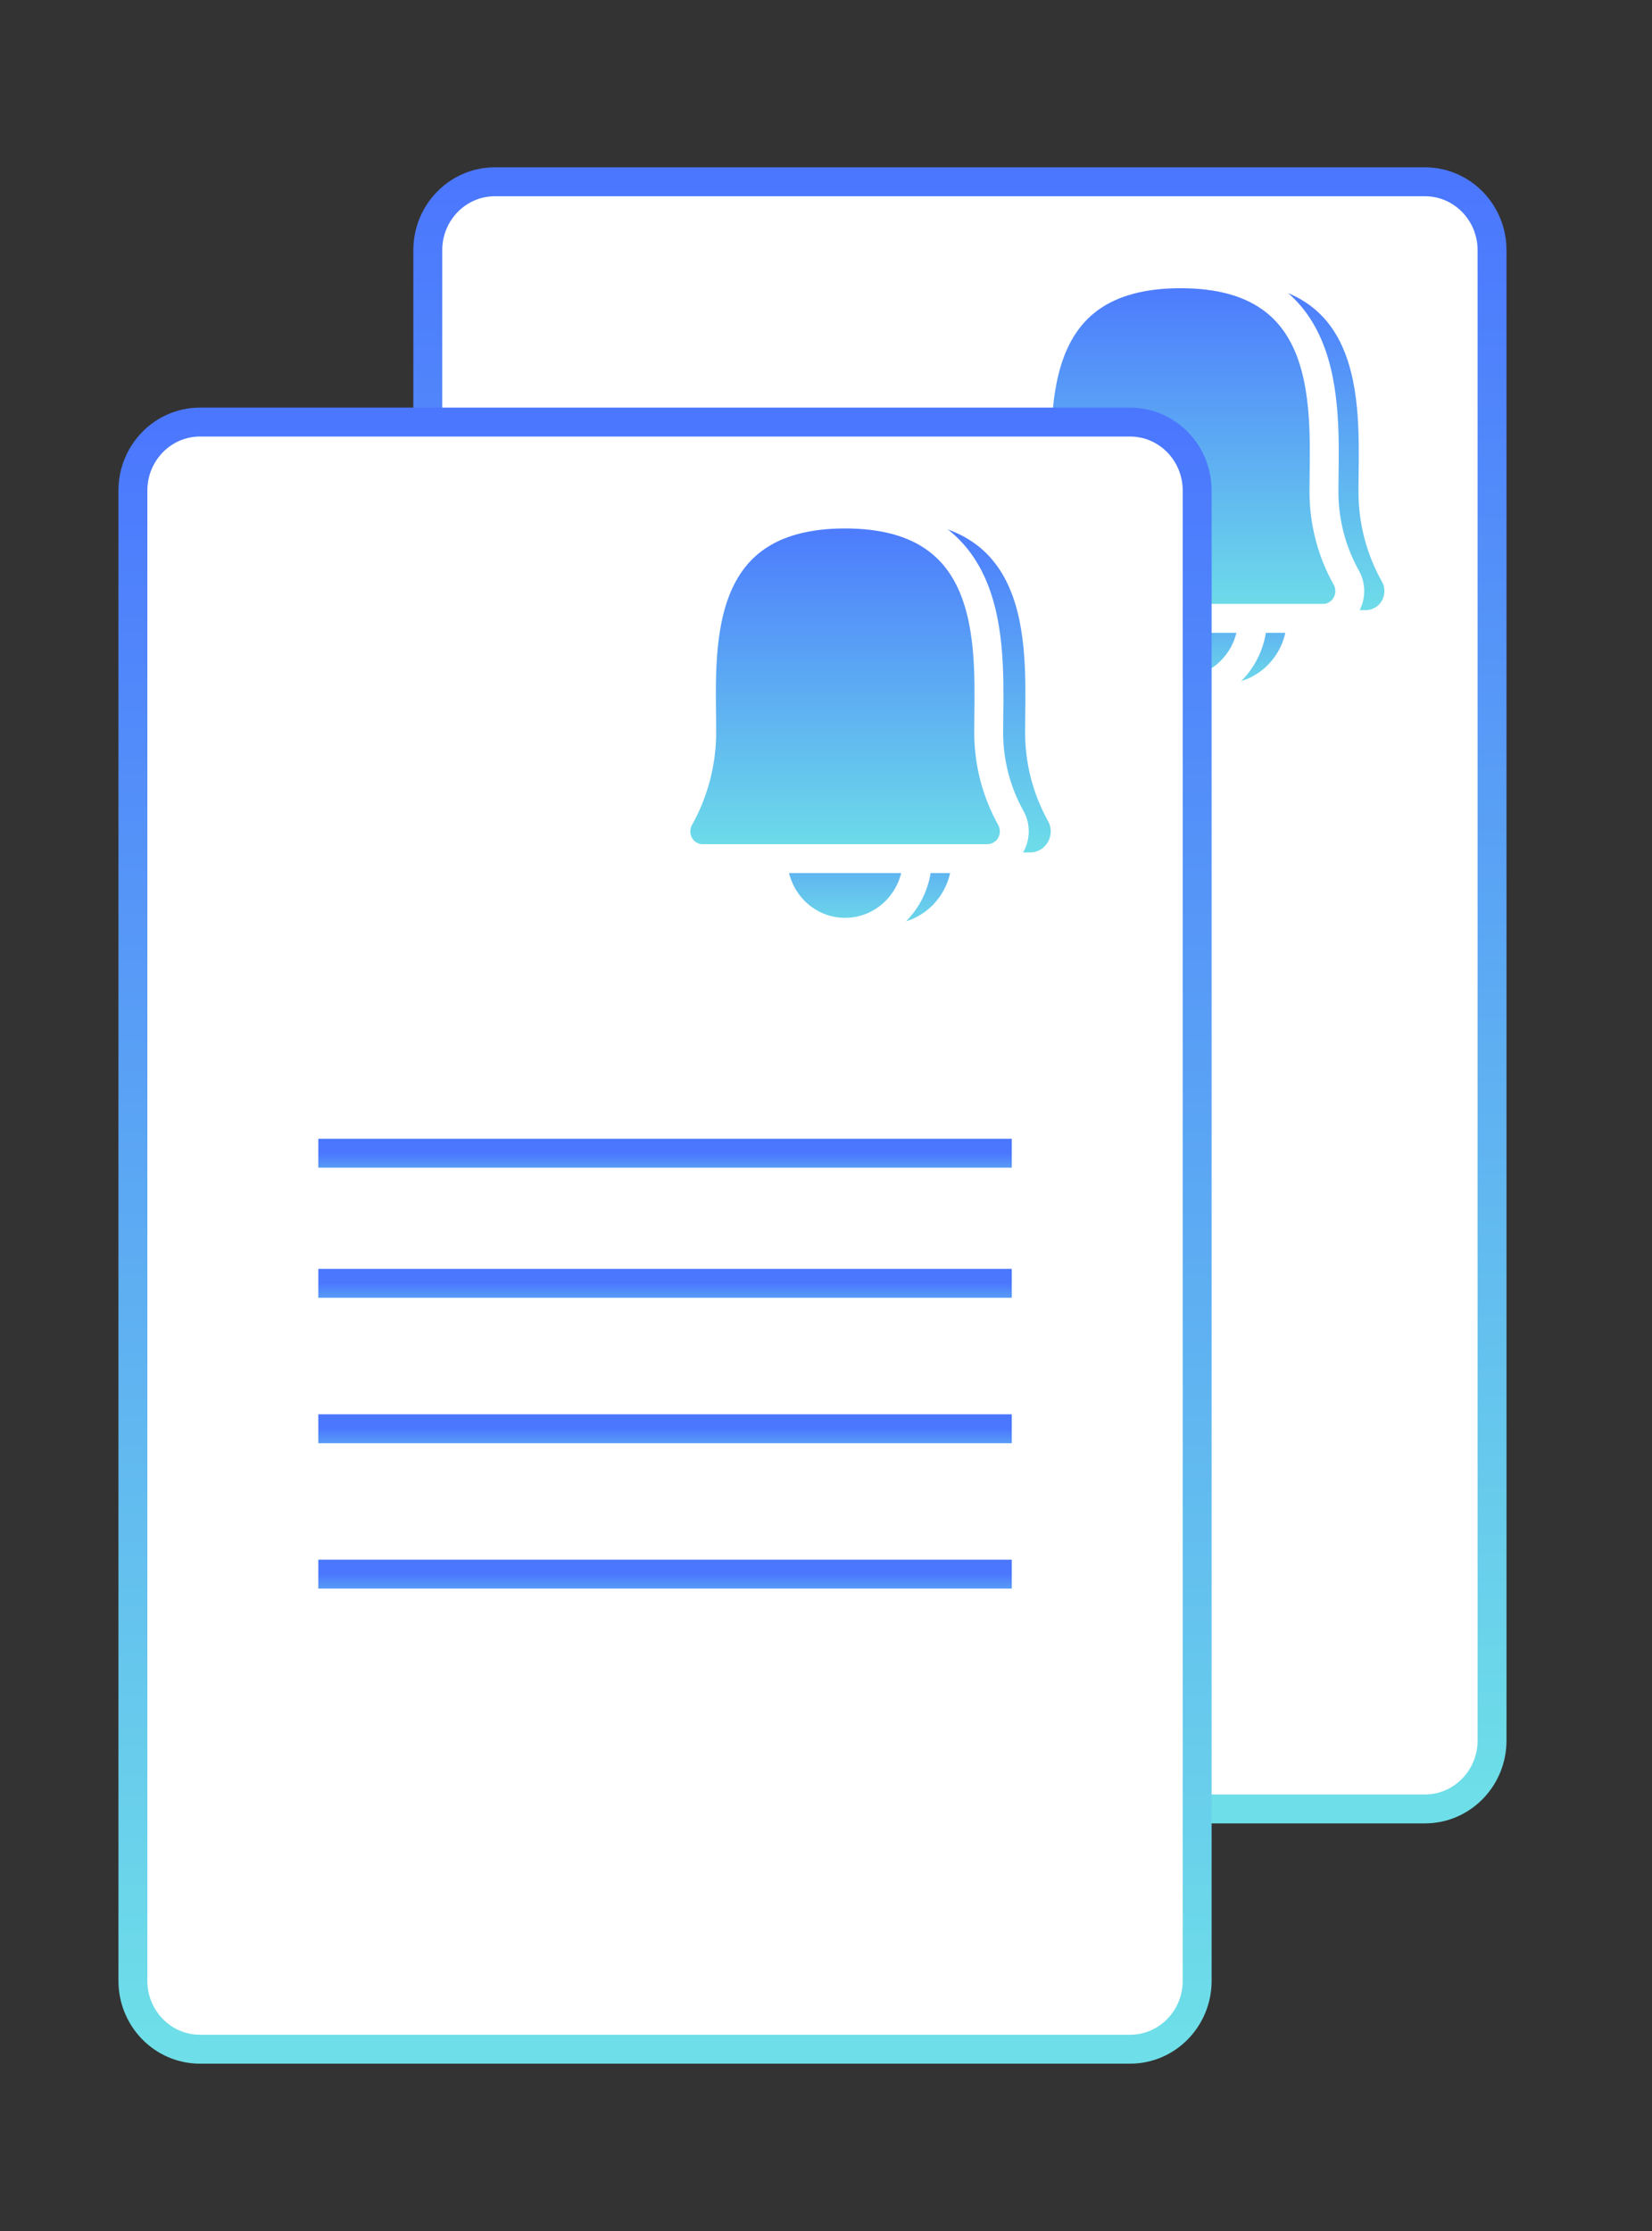<svg width="40" height="54" viewBox="0 0 40 54" fill="none" xmlns="http://www.w3.org/2000/svg">
<rect x="0" y="0" width="40" height="54" fill="#333333" stroke="none"/>
<path d="M34.502 4.4H11.983C11.085 4.4 10.358 5.141 10.358 6.056V42.127C10.358 43.042 11.085 43.784 11.983 43.784H34.502C35.4 43.784 36.127 43.042 36.127 42.127V6.056C36.127 5.141 35.4 4.4 34.502 4.4Z" fill="white" stroke="url(#paint0_linear_1_2334)" stroke-width="0.7" stroke-miterlimit="10"/>
<path d="M29.611 16.751C30.577 16.751 31.36 15.952 31.36 14.967C31.36 13.982 30.577 13.183 29.611 13.183C28.645 13.183 27.861 13.982 27.861 14.967C27.861 15.952 28.645 16.751 29.611 16.751Z" fill="url(#paint1_linear_1_2334)" stroke="white" stroke-width="0.4" stroke-miterlimit="10"/>
<path d="M33.061 14.967H26.161C26.049 14.967 25.938 14.937 25.84 14.88C25.743 14.823 25.661 14.742 25.604 14.643C25.547 14.544 25.516 14.432 25.514 14.317C25.512 14.203 25.54 14.089 25.594 13.989C25.949 13.358 26.137 12.644 26.138 11.917C26.138 10.017 25.8 6.622 29.615 6.622C33.431 6.622 33.093 10.017 33.093 11.917C33.095 12.643 33.283 13.356 33.638 13.985C33.694 14.087 33.722 14.201 33.72 14.317C33.718 14.433 33.687 14.547 33.628 14.646C33.57 14.746 33.486 14.828 33.387 14.884C33.287 14.94 33.175 14.969 33.061 14.967Z" fill="url(#paint2_linear_1_2334)" stroke="white" stroke-width="0.4" stroke-miterlimit="10"/>
<path d="M28.579 16.751C29.546 16.751 30.329 15.952 30.329 14.967C30.329 13.982 29.546 13.183 28.579 13.183C27.613 13.183 26.83 13.982 26.83 14.967C26.83 15.952 27.613 16.751 28.579 16.751Z" fill="url(#paint3_linear_1_2334)" stroke="white" stroke-width="0.7" stroke-miterlimit="10"/>
<path d="M32.029 14.967H25.13C25.018 14.967 24.907 14.937 24.809 14.88C24.712 14.823 24.63 14.742 24.573 14.643C24.516 14.544 24.485 14.432 24.483 14.317C24.481 14.203 24.509 14.09 24.563 13.989C24.918 13.36 25.106 12.647 25.108 11.921C25.108 10.021 24.769 6.626 28.586 6.626C32.402 6.626 32.057 10.021 32.057 11.921C32.06 12.647 32.248 13.36 32.602 13.989C32.657 14.09 32.684 14.204 32.682 14.319C32.68 14.434 32.648 14.547 32.591 14.646C32.533 14.744 32.45 14.826 32.352 14.883C32.253 14.939 32.142 14.968 32.029 14.967Z" fill="url(#paint4_linear_1_2334)" stroke="white" stroke-width="0.7" stroke-miterlimit="10"/>
<path d="M27.362 10.216H4.843C3.945 10.216 3.218 10.958 3.218 11.873V47.944C3.218 48.859 3.945 49.6 4.843 49.6H27.362C28.26 49.6 28.987 48.859 28.987 47.944V11.873C28.987 10.958 28.26 10.216 27.362 10.216Z" fill="white" stroke="url(#paint5_linear_1_2334)" stroke-width="0.7" stroke-miterlimit="10"/>
<path d="M21.493 22.566C22.459 22.566 23.243 21.767 23.243 20.782C23.243 19.797 22.459 18.999 21.493 18.999C20.527 18.999 19.744 19.797 19.744 20.782C19.744 21.767 20.527 22.566 21.493 22.566Z" fill="url(#paint6_linear_1_2334)" stroke="white" stroke-width="0.4" stroke-miterlimit="10"/>
<path d="M24.939 20.782H18.044C17.931 20.782 17.821 20.752 17.723 20.695C17.626 20.639 17.544 20.557 17.487 20.458C17.43 20.36 17.399 20.247 17.397 20.133C17.395 20.018 17.423 19.905 17.477 19.804C17.832 19.175 18.02 18.462 18.022 17.736C18.022 15.836 17.684 12.441 21.493 12.441C25.303 12.441 24.971 15.836 24.971 17.736C24.972 18.461 25.157 19.174 25.51 19.804C25.565 19.905 25.593 20.019 25.591 20.134C25.589 20.249 25.558 20.361 25.5 20.46C25.442 20.559 25.36 20.641 25.262 20.698C25.163 20.754 25.052 20.783 24.939 20.782Z" fill="url(#paint7_linear_1_2334)" stroke="white" stroke-width="0.3" stroke-miterlimit="10"/>
<path d="M20.462 22.566C21.428 22.566 22.212 21.767 22.212 20.782C22.212 19.797 21.428 18.999 20.462 18.999C19.496 18.999 18.713 19.797 18.713 20.782C18.713 21.767 19.496 22.566 20.462 22.566Z" fill="url(#paint8_linear_1_2334)" stroke="white" stroke-width="0.7" stroke-miterlimit="10"/>
<path d="M23.912 20.782H17.013C16.9 20.783 16.789 20.753 16.692 20.696C16.594 20.64 16.512 20.558 16.455 20.459C16.397 20.36 16.366 20.248 16.365 20.133C16.363 20.018 16.391 19.905 16.446 19.804C16.8 19.175 16.988 18.462 16.991 17.736C16.991 15.836 16.652 12.441 20.462 12.441C24.273 12.441 23.939 15.836 23.939 17.736C23.94 18.461 24.126 19.174 24.479 19.804C24.533 19.905 24.561 20.018 24.559 20.133C24.557 20.247 24.526 20.36 24.469 20.458C24.412 20.557 24.33 20.639 24.232 20.695C24.135 20.752 24.024 20.782 23.912 20.782Z" fill="url(#paint9_linear_1_2334)" stroke="white" stroke-width="0.7" stroke-miterlimit="10"/>
<path d="M7.707 27.913H24.498" stroke="url(#paint10_linear_1_2334)" stroke-width="0.7" stroke-miterlimit="10"/>
<path d="M7.707 31.062H24.498" stroke="url(#paint11_linear_1_2334)" stroke-width="0.7" stroke-miterlimit="10"/>
<path d="M7.707 34.582H24.498" stroke="url(#paint12_linear_1_2334)" stroke-width="0.7" stroke-miterlimit="10"/>
<path d="M7.707 38.101H24.498" stroke="url(#paint13_linear_1_2334)" stroke-width="0.7" stroke-miterlimit="10"/>
<defs>
<linearGradient id="paint0_linear_1_2334" x1="23.243" y1="4.4" x2="23.243" y2="43.784" gradientUnits="userSpaceOnUse">
<stop stop-color="#4B77FE"/>
<stop offset="1" stop-color="#6EDFE8"/>
</linearGradient>
<linearGradient id="paint1_linear_1_2334" x1="29.611" y1="13.183" x2="29.611" y2="16.751" gradientUnits="userSpaceOnUse">
<stop stop-color="#4B77FE"/>
<stop offset="1" stop-color="#6EDFE8"/>
</linearGradient>
<linearGradient id="paint2_linear_1_2334" x1="29.617" y1="6.622" x2="29.617" y2="14.967" gradientUnits="userSpaceOnUse">
<stop stop-color="#4B77FE"/>
<stop offset="1" stop-color="#6EDFE8"/>
</linearGradient>
<linearGradient id="paint3_linear_1_2334" x1="28.579" y1="13.183" x2="28.579" y2="16.751" gradientUnits="userSpaceOnUse">
<stop stop-color="#4B77FE"/>
<stop offset="1" stop-color="#6EDFE8"/>
</linearGradient>
<linearGradient id="paint4_linear_1_2334" x1="28.583" y1="6.626" x2="28.583" y2="14.967" gradientUnits="userSpaceOnUse">
<stop stop-color="#4B77FE"/>
<stop offset="1" stop-color="#6EDFE8"/>
</linearGradient>
<linearGradient id="paint5_linear_1_2334" x1="16.102" y1="10.216" x2="16.102" y2="49.6" gradientUnits="userSpaceOnUse">
<stop stop-color="#4B77FE"/>
<stop offset="1" stop-color="#6EDFE8"/>
</linearGradient>
<linearGradient id="paint6_linear_1_2334" x1="21.493" y1="18.999" x2="21.493" y2="22.566" gradientUnits="userSpaceOnUse">
<stop stop-color="#4B77FE"/>
<stop offset="1" stop-color="#6EDFE8"/>
</linearGradient>
<linearGradient id="paint7_linear_1_2334" x1="21.494" y1="12.441" x2="21.494" y2="20.782" gradientUnits="userSpaceOnUse">
<stop stop-color="#4B77FE"/>
<stop offset="1" stop-color="#6EDFE8"/>
</linearGradient>
<linearGradient id="paint8_linear_1_2334" x1="20.462" y1="18.999" x2="20.462" y2="22.566" gradientUnits="userSpaceOnUse">
<stop stop-color="#4B77FE"/>
<stop offset="1" stop-color="#6EDFE8"/>
</linearGradient>
<linearGradient id="paint9_linear_1_2334" x1="20.462" y1="12.441" x2="20.462" y2="20.782" gradientUnits="userSpaceOnUse">
<stop stop-color="#4B77FE"/>
<stop offset="1" stop-color="#6EDFE8"/>
</linearGradient>
<linearGradient id="paint10_linear_1_2334" x1="16.103" y1="27.913" x2="16.103" y2="28.913" gradientUnits="userSpaceOnUse">
<stop stop-color="#4B77FE"/>
<stop offset="1" stop-color="#6EDFE8"/>
</linearGradient>
<linearGradient id="paint11_linear_1_2334" x1="16.103" y1="31.062" x2="16.103" y2="32.062" gradientUnits="userSpaceOnUse">
<stop stop-color="#4B77FE"/>
<stop offset="1" stop-color="#6EDFE8"/>
</linearGradient>
<linearGradient id="paint12_linear_1_2334" x1="16.103" y1="34.582" x2="16.103" y2="35.582" gradientUnits="userSpaceOnUse">
<stop stop-color="#4B77FE"/>
<stop offset="1" stop-color="#6EDFE8"/>
</linearGradient>
<linearGradient id="paint13_linear_1_2334" x1="16.103" y1="38.101" x2="16.103" y2="39.101" gradientUnits="userSpaceOnUse">
<stop stop-color="#4B77FE"/>
<stop offset="1" stop-color="#6EDFE8"/>
</linearGradient>
</defs>
</svg>
